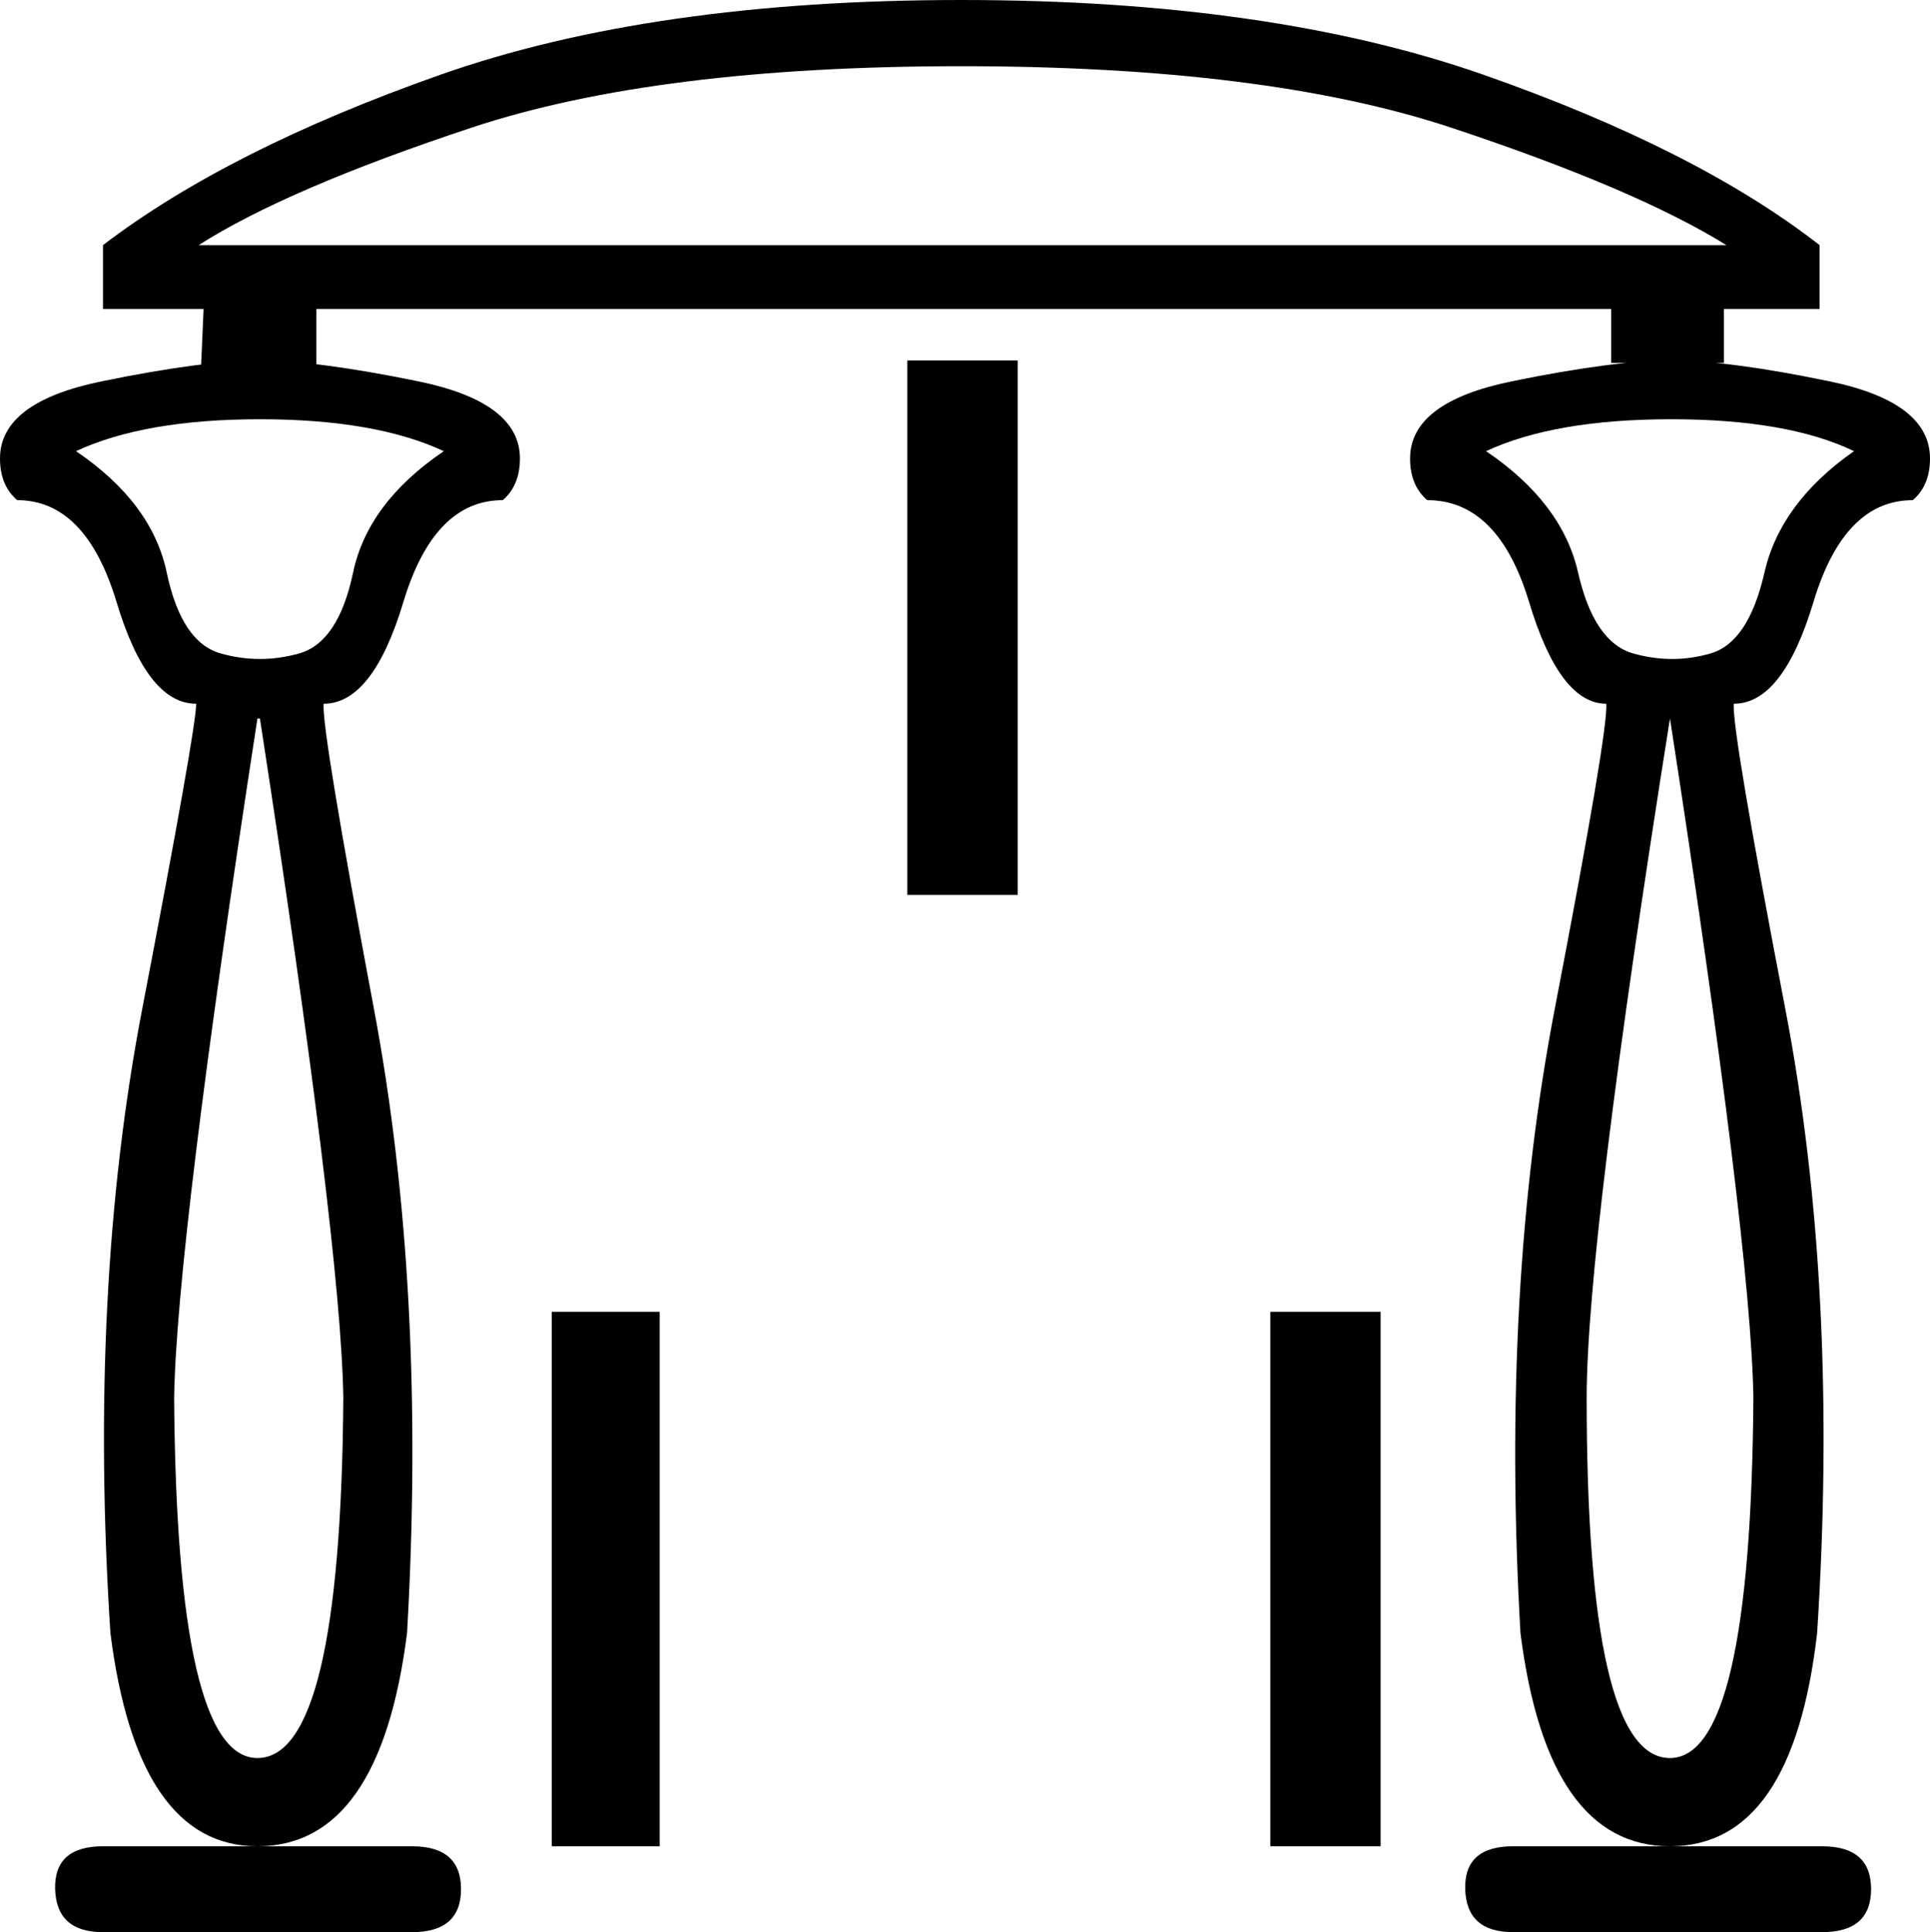 <?xml version='1.0' encoding ='UTF-8' standalone='yes'?>
<svg width='17.955' height='17.978' xmlns='http://www.w3.org/2000/svg' xmlns:xlink='http://www.w3.org/1999/xlink' xmlns:inkscape='http://www.inkscape.org/namespaces/inkscape'>
<path style='fill:#000000; stroke:none' d=' M 2.395 16.358  Q 3.171 16.358 3.194 13.004  Q 3.171 11.567 2.418 6.685  L 2.395 6.685  Q 1.643 11.567 1.62 13.004  Q 1.643 16.358 2.395 16.358  Z  M 4.129 4.198  Q 3.491 3.901 2.418 3.901  Q 1.346 3.901 0.707 4.198  Q 1.414 4.677 1.551 5.327  Q 1.688 5.977 2.053 6.08  Q 2.418 6.183 2.783 6.08  Q 3.148 5.977 3.285 5.327  Q 3.422 4.677 4.129 4.198  Z  M 2.395 17.179  Q 1.278 17.179 1.027 15.194  Q 0.821 12 1.323 9.388  Q 1.825 6.776 1.825 6.548  Q 1.369 6.548 1.084 5.601  Q 0.798 4.654 0.16 4.654  Q 0 4.517 0 4.266  Q 0 3.742 0.947 3.548  Q 1.894 3.354 2.418 3.354  Q 2.943 3.354 3.89 3.548  Q 4.837 3.742 4.837 4.266  Q 4.837 4.517 4.677 4.654  Q 4.038 4.654 3.753 5.601  Q 3.468 6.548 3.011 6.548  Q 2.989 6.776 3.479 9.388  Q 3.97 12 3.787 15.194  Q 3.536 17.179 2.395 17.179  Z  M 0.958 2.875  L 0.958 2.281  Q 2.122 1.392 4.095 0.696  Q 6.069 0 8.943 0  Q 11.818 0 13.803 0.696  Q 15.787 1.392 16.928 2.281  L 16.928 2.875  L 0.958 2.875  Z  M 16.061 2.281  Q 15.217 1.757 13.495 1.186  Q 11.772 0.616 8.943 0.616  Q 6.114 0.616 4.392 1.186  Q 2.669 1.757 1.848 2.281  L 16.061 2.281  Z  M 15.536 16.358  Q 16.289 16.358 16.312 13.004  Q 16.289 11.567 15.536 6.685  L 15.536 6.685  Q 14.761 11.567 14.761 13.004  Q 14.761 16.358 15.536 16.358  Z  M 17.248 4.198  Q 16.632 3.901 15.548 3.901  Q 14.464 3.901 13.825 4.198  Q 14.533 4.677 14.681 5.327  Q 14.829 5.977 15.194 6.08  Q 15.559 6.183 15.913 6.08  Q 16.267 5.977 16.415 5.327  Q 16.563 4.677 17.248 4.198  Z  M 17.955 4.266  Q 17.955 4.517 17.795 4.654  Q 17.156 4.654 16.871 5.601  Q 16.586 6.548 16.13 6.548  Q 16.107 6.776 16.609 9.388  Q 17.111 12 16.905 15.194  Q 16.677 17.179 15.536 17.179  Q 14.396 17.179 14.145 15.194  Q 13.962 12 14.464 9.388  Q 14.966 6.776 14.943 6.548  Q 14.51 6.548 14.225 5.601  Q 13.939 4.654 13.278 4.654  Q 13.118 4.517 13.118 4.266  Q 13.118 3.742 14.065 3.548  Q 15.012 3.354 15.548 3.354  Q 16.084 3.354 17.019 3.548  Q 17.955 3.742 17.955 4.266  Z  M 1.871 3.399  L 1.894 2.875  L 2.943 2.875  L 2.943 3.399  L 1.871 3.399  Z  M 0.958 17.978  Q 0.525 17.978 0.513 17.578  Q 0.502 17.179 0.958 17.179  L 3.833 17.179  Q 4.289 17.179 4.289 17.578  Q 4.289 17.978 3.833 17.978  L 0.958 17.978  Z  M 14.076 17.978  Q 13.643 17.978 13.631 17.578  Q 13.62 17.179 14.076 17.179  L 16.951 17.179  Q 17.407 17.179 17.407 17.578  Q 17.407 17.978 16.951 17.978  L 14.076 17.978  Z  M 14.989 3.377  L 14.989 2.875  L 16.038 2.875  L 16.038 3.377  L 14.989 3.377  Z  M 8.441 3.354  L 9.468 3.354  L 9.468 8.327  L 8.441 8.327  L 8.441 3.354  Z  M 5.133 12.206  L 6.137 12.206  L 6.137 17.179  L 5.133 17.179  L 5.133 12.206  Z  M 11.818 12.206  L 12.844 12.206  L 12.844 17.179  L 11.818 17.179  L 11.818 12.206  Z '/></svg>
